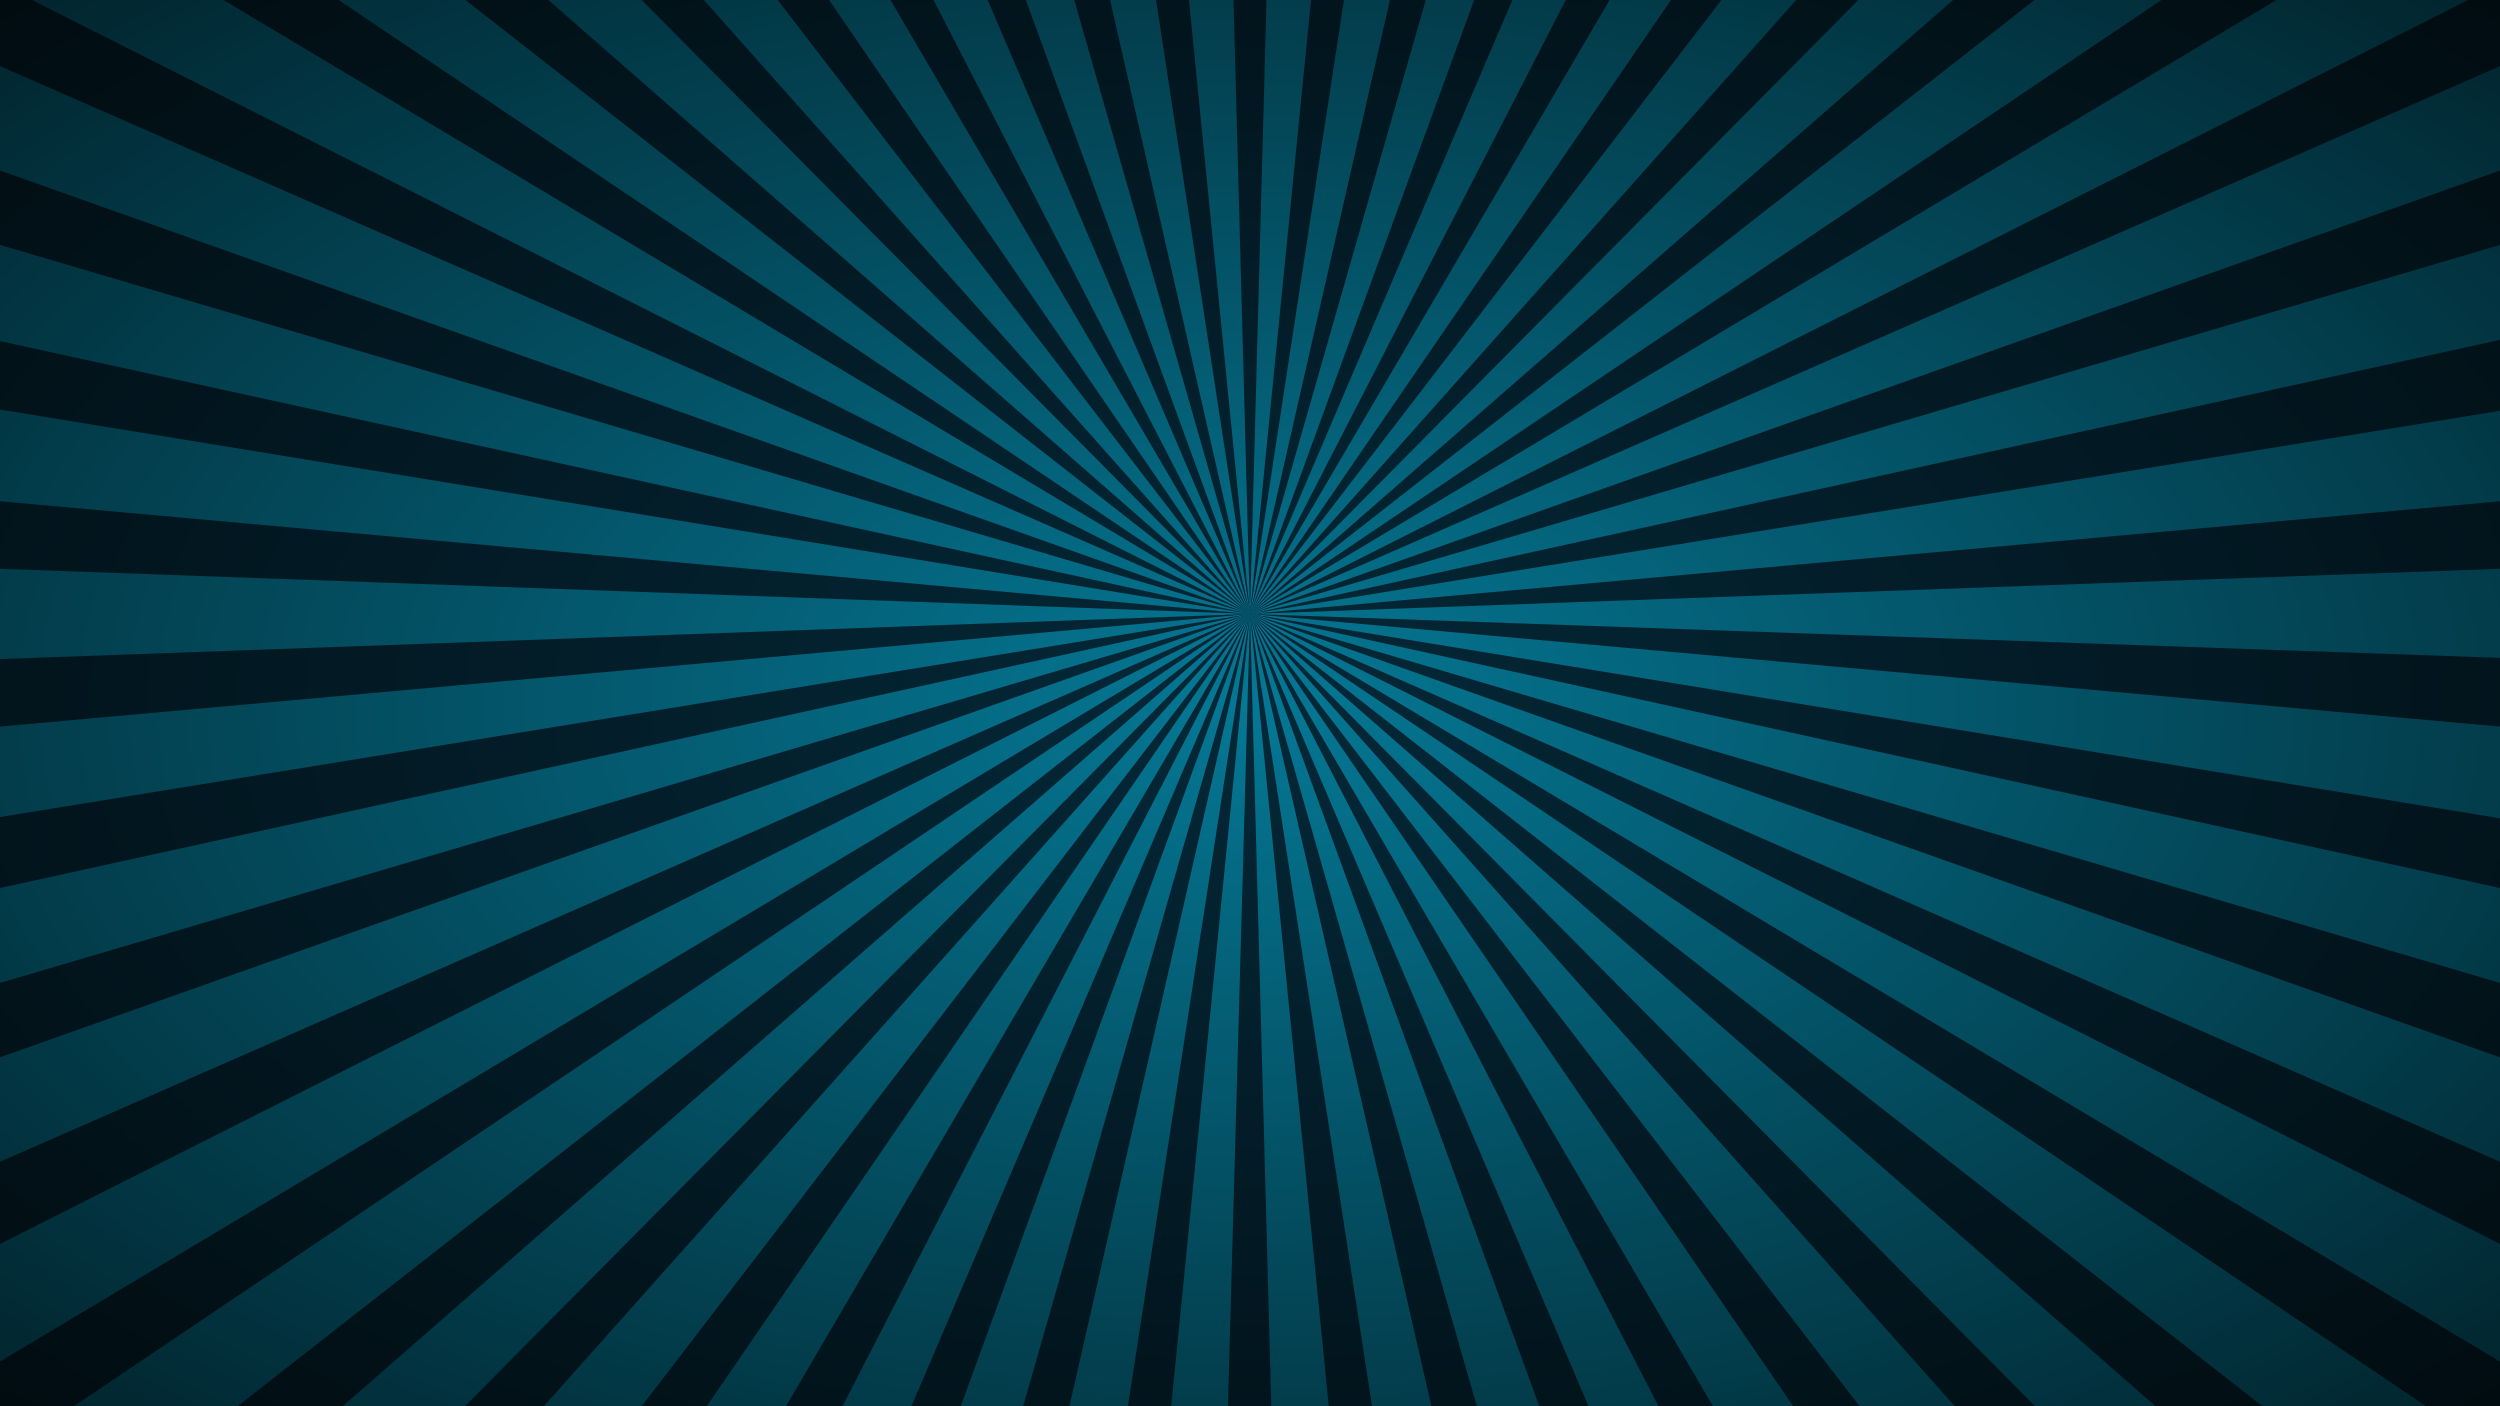 <?xml version="1.0"?>
<!DOCTYPE svg PUBLIC "-//W3C//DTD SVG 1.1//EN" "http://www.w3.org/Graphics/SVG/1.1/DTD/svg11.dtd">
<svg id="svg" xmlns="http://www.w3.org/2000/svg" xmlns:xlink="http://www.w3.org/1999/xlink" width="1920" height="1080" x="50%" y="25%">
	<rect width="1920" height="1080" style="fill:#042838;stroke-width:0;stroke:rgb(0,0,0)"/>
	<path style="fill:#057895;fill-rule:evenodd;stroke:#042838;stroke-width:0px;stroke-linecap:butt;stroke-linejoin:miter;opacity:1" d=" M -1262.165,10221.473 L -1262.165,-9278.473  L 959.778,470.525  L 959.778,472.475 Z M -2469.577,9865.008 L -29.252,-9479.449  L 959.901,470.505  L 959.657,472.439 Z M -3613.952,9364.135 L 1228.861,-9524.885  L 960.027,470.5  L 959.543,472.389 Z M -4695.008,8718.977 L 2473.06,-9413.37  L 960.151,470.512  L 959.434,472.325 Z M -5693.731,7936.61 L 3712.43,-9142.247  L 960.275,470.539  L 959.335,472.247 Z M -6572.527,7048.813 L 4889.546,-8724.079  L 960.393,470.58  L 959.247,472.158 Z M -7333.78,6058.378 L 6013.772,-8157.485  L 960.505,470.637  L 959.171,472.059 Z M -7970.011,4972.044 L 7050.157,-7460.082  L 960.609,470.707  L 959.107,471.95 Z M -8464.71,3814.381 L 7998.448,-6632.038  L 960.704,470.79  L 959.058,471.834 Z M -8807.948,2613.275 L 8835.185,-5691.41  L 960.788,470.884  L 959.023,471.714 Z M -8999.641,1369.022 L 9542.1,-4661.488  L 960.858,470.987  L 959.004,471.59 Z M -9033.483,110.544 L 10119.018,-3542.525  L 960.916,471.099  L 959.001,471.464 Z M -8908.938,-1142.213 L 10550.773,-2359.944  L 960.959,471.217  L 959.013,471.339 Z M -8630.748,-2360.029 L 10830.523,-1132.486  L 960.987,471.34  L 959.041,471.217 Z M -8198.982,-3542.607 L 10953.487,110.633  L 960.999,471.464  L 959.084,471.099 Z M -7622.054,-4661.564 L 10919.633,1369.111  L 960.996,471.59  L 959.142,470.987 Z M -6915.131,-5691.48 L 10727.928,2613.362  L 960.977,471.714  L 959.212,470.884 Z M -6078.385,-6632.101 L 10384.68,3814.464  L 960.942,471.834  L 959.296,470.79 Z M -5137.829,-7454.185 L 9889.971,4972.124  L 960.893,471.95  L 959.39,470.707 Z M -4093.695,-8157.53 L 9253.73,6058.452  L 960.829,472.059  L 959.495,470.637 Z M -2969.464,-8724.114 L 8486.041,7056.232  L 960.753,472.158  L 959.607,470.58 Z M -1792.344,-9142.271 L 7606.371,7943.163  L 960.665,472.247  L 959.725,470.539 Z M -552.972,-9413.383 L 6614.935,8719.028  L 960.565,472.325  L 959.849,470.512 Z M 691.228,-9524.887 L 5542.555,9359.705  L 960.458,472.389  L 959.973,470.5 Z M 1949.34,-9479.44 L 4389.494,9865.039  L 960.343,472.439  L 960.099,470.505 Z M 3182.252,-9278.454 L 3191.599,10219.319  L 960.223,472.475  L 960.222,470.525 Z M 4389.661,-8921.978 L 1949.163,10422.458  L 960.099,472.495  L 960.343,470.561 Z M 5534.031,-8421.095 L 681.288,10467.615  L 959.972,472.5  L 960.457,470.611 Z M 6615.082,-7775.927 L -562.8,10354.874  L 959.848,472.488  L 960.566,470.675 Z M 7606.504,-7000.045 L -1792.516,10085.222  L 959.725,472.461  L 960.665,470.753 Z M 8492.585,-6105.745 L -2969.628,9667.044  L 959.607,472.42  L 960.753,470.842 Z M 9253.83,-5115.304 L -4093.849,9100.44  L 959.495,472.363  L 960.829,470.941 Z M 9890.051,-4028.965 L -5130.228,8403.027  L 959.391,472.293  L 960.893,471.05 Z M 10384.739,-2871.297 L -6078.511,7574.975  L 959.296,472.21  L 960.942,471.166 Z M 10727.967,-1670.188 L -6915.24,6634.339  L 959.212,472.116  L 960.977,471.286 Z M 10919.649,-425.933 L -7622.145,5604.411  L 959.142,472.013  L 960.996,471.41 Z M 10953.828,822.785 L -8199.053,4485.443  L 959.084,471.901  L 960.999,471.535 Z M 10828.923,2085.301 L -8630.798,3302.858  L 959.041,471.783  L 960.987,471.661 Z M 10550.723,3303.114 L -8910.537,2075.398  L 959.013,471.66  L 960.959,471.783 Z M 10118.946,4485.688 L -9033.49,832.278  L 959.001,471.536  L 960.916,471.901 Z M 9542.008,5604.641 L -8999.625,-426.2  L 959.004,471.41  L 960.858,472.013 Z M 8835.076,6634.55 L -8809.996,-1660.909  L 959.023,471.287  L 960.788,472.116 Z M 7998.321,7575.163 L -8464.65,-2871.548  L 959.058,471.166  L 960.704,472.21 Z M 7057.759,8397.239 L -7969.931,-4029.203  L 959.107,471.05  L 960.61,472.293 Z M 6005.189,9105.507 L -7333.681,-5115.526  L 959.171,470.941  L 960.505,472.363 Z M 4889.382,9667.149 L -6565.983,-6113.299  L 959.247,470.842  L 960.393,472.42 Z M 3712.259,10085.296 L -5686.304,-7000.223  L 959.335,470.753  L 960.275,472.461 Z M 2482.536,10354.915 L -4694.861,-7776.078  L 959.435,470.675  L 960.152,472.488 Z M 1228.683,10467.89 L -3622.475,-8416.746  L 959.542,470.611  L 960.027,472.5 Z M -29.429,10422.431 L -2469.41,-8922.069  L 959.657,470.561  L 959.901,472.495 Z" />
	<defs>
	    <radialGradient id="grad1" cx="50%" cy="50%" r="50%" fx="50%" fy="50%">
	      <stop offset="0%" style="stop-color:rgb(0,0,0);
	      stop-opacity:0" />
	      <stop offset="100%" style="stop-color:rgb(0,0,0);stop-opacity:1" />
	    </radialGradient>
  </defs>
  <ellipse cx="50%" cy="50%" rx="100%" ry="100%" fill="url(#grad1)" />
</svg>